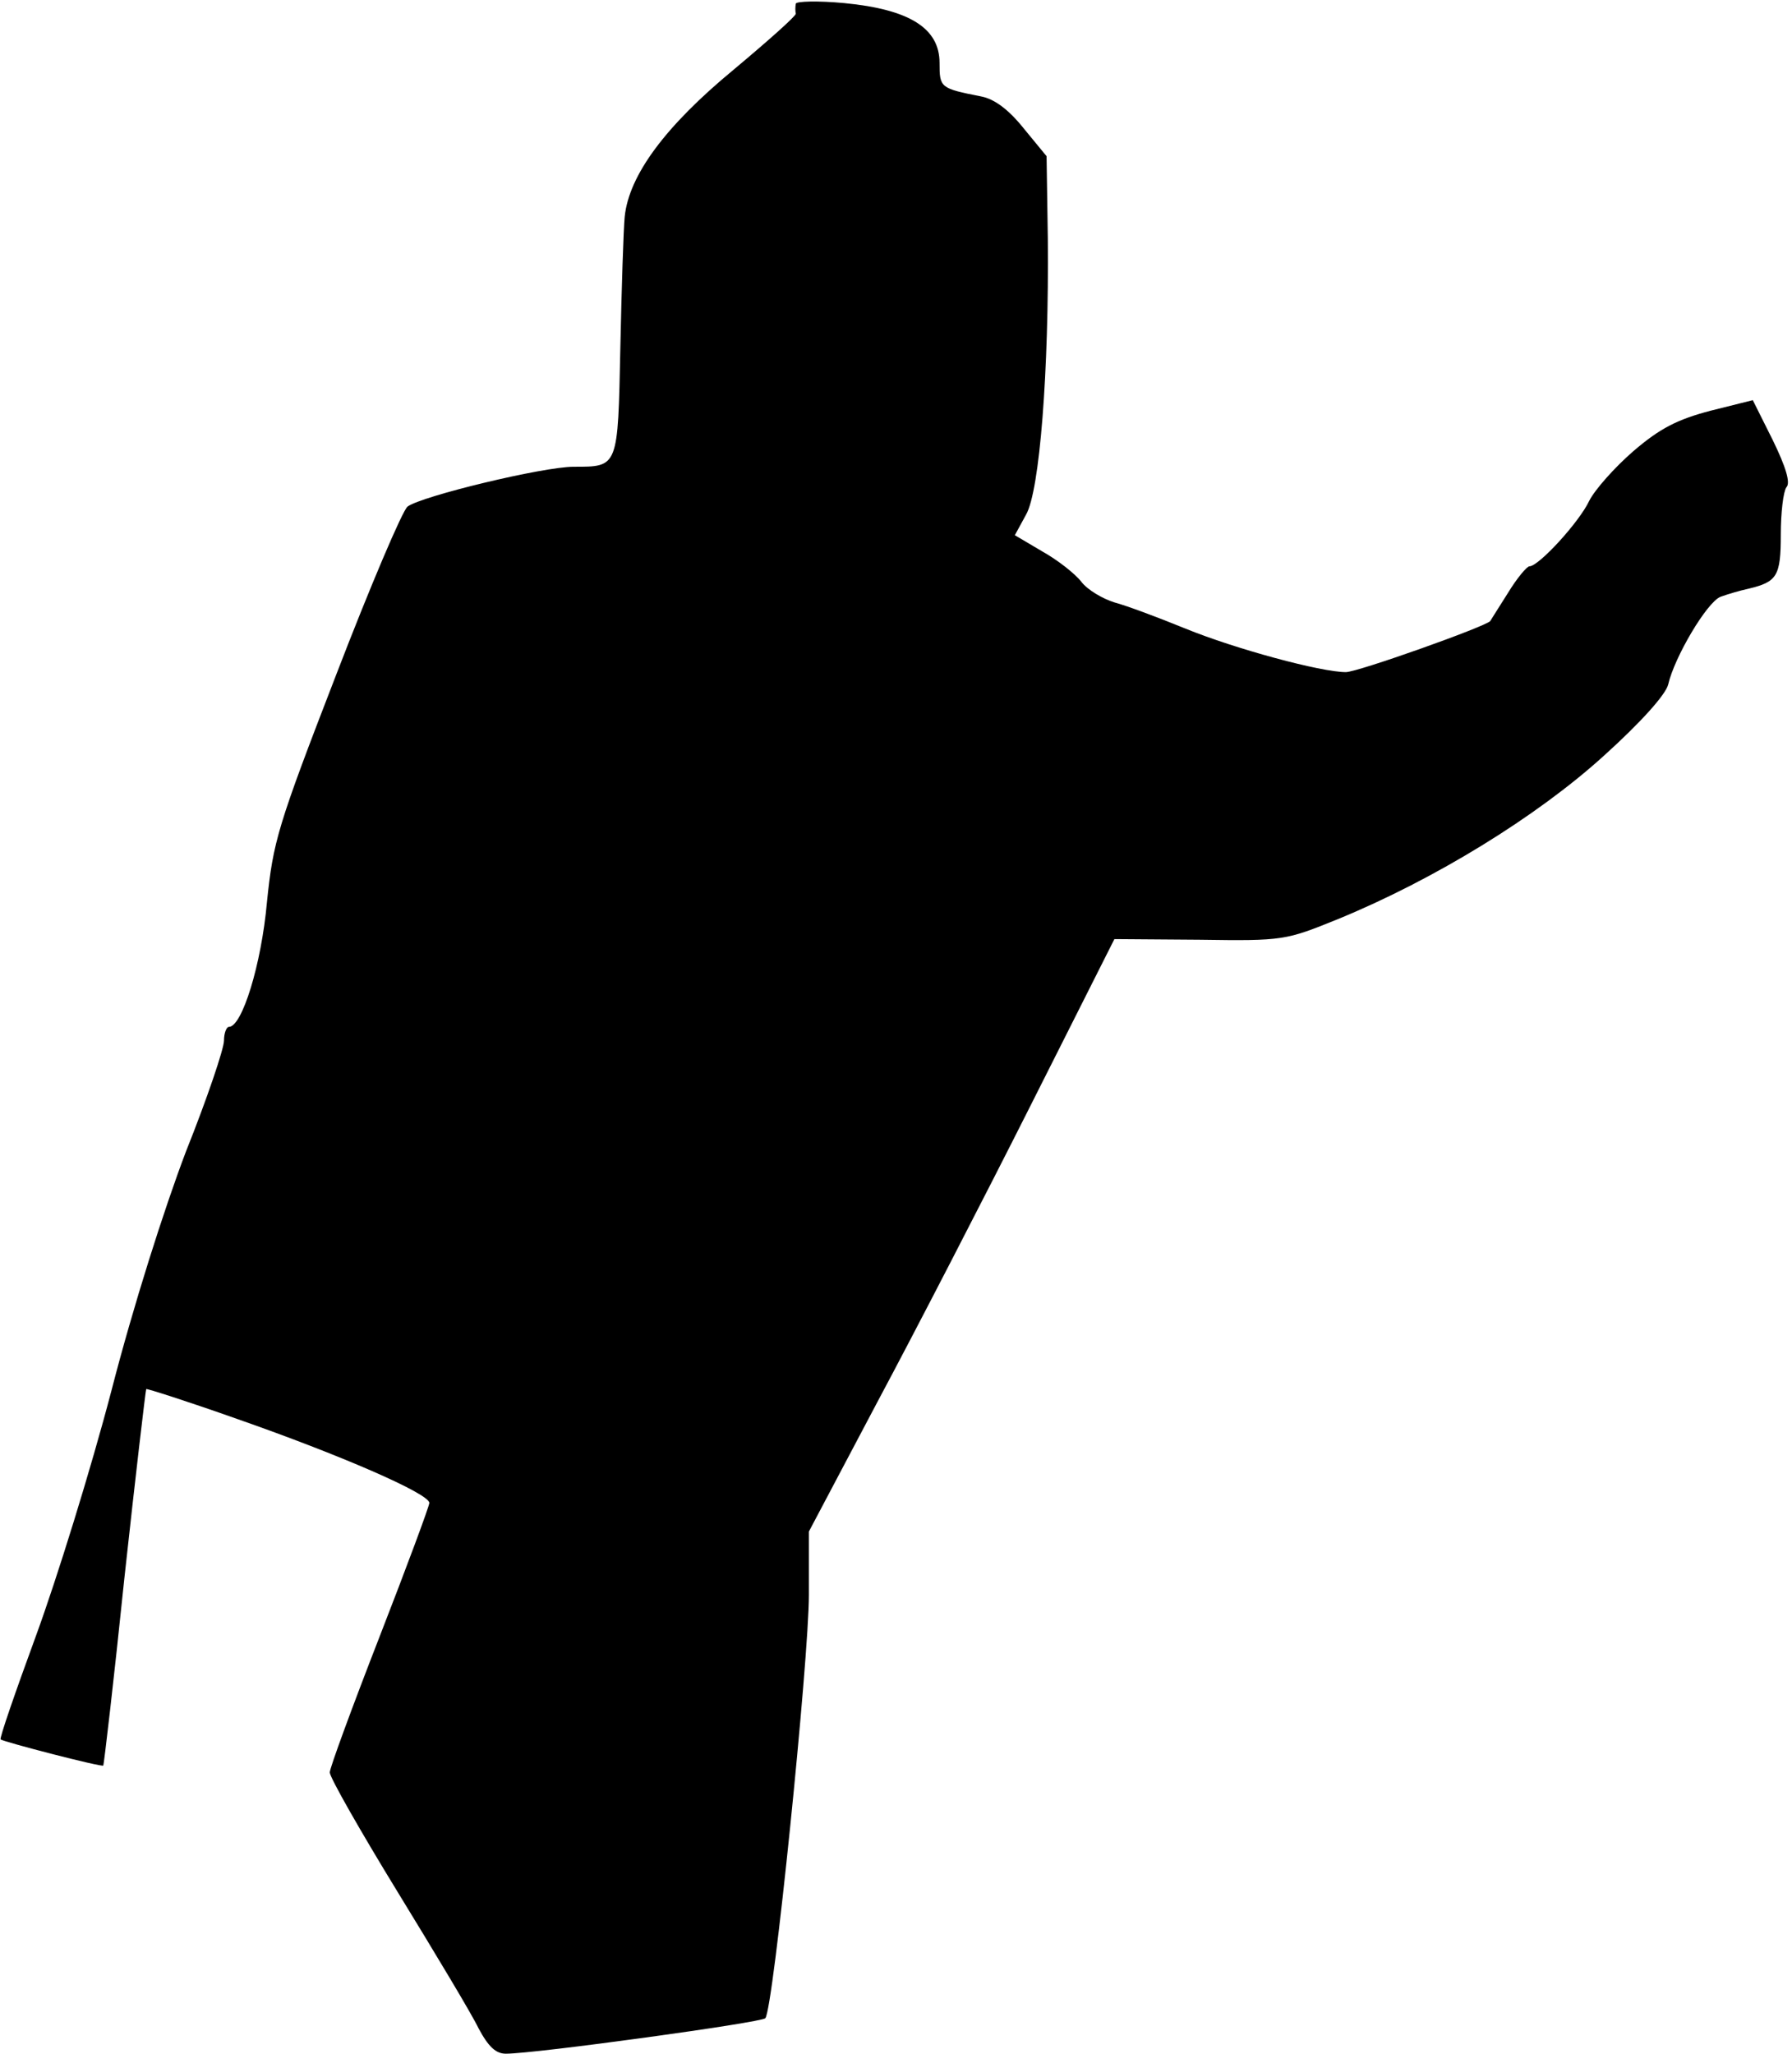 <?xml version="1.0" standalone="no"?>
<!DOCTYPE svg PUBLIC "-//W3C//DTD SVG 20010904//EN"
 "http://www.w3.org/TR/2001/REC-SVG-20010904/DTD/svg10.dtd">
<svg version="1.0" xmlns="http://www.w3.org/2000/svg"
 width="288pt" height="330pt" viewBox="0 0 288 330"
 preserveAspectRatio="xMidYMid meet">
<g transform="translate(0,330) scale(0.1,-0.1)"
fill="#000000" stroke="none">
<path fill="#000000" stroke="none" d="M1279 3294 c-1 -5 -1 -12 0 -16 0 -4
-45 -44 -100 -90 -109 -90 -168 -169 -175 -236 -2 -20 -5 -115 -7 -210 -4
-194 -3 -192 -75 -192 -49 0 -244 -47 -267 -64 -8 -6 -60 -128 -115 -271 -94
-243 -101 -267 -111 -365 -9 -100 -40 -200 -61 -200 -4 0 -8 -10 -8 -22 0 -13
-27 -93 -61 -178 -35 -92 -85 -249 -120 -385 -33 -126 -88 -303 -121 -393 -33
-90 -59 -165 -57 -167 5 -4 163 -45 165 -42 1 1 17 137 34 302 18 165 34 301
35 303 1 1 67 -20 146 -48 166 -58 309 -120 309 -135 0 -5 -36 -102 -80 -215
-44 -113 -80 -211 -80 -218 0 -8 49 -94 109 -192 60 -98 119 -196 130 -219 16
-30 28 -41 44 -41 47 0 411 50 417 57 13 15 70 577 70 680 l0 102 110 208 c61
114 172 329 246 476 l135 268 137 -1 c135 -2 138 -1 222 33 156 64 320 165
427 262 61 55 100 99 104 115 10 44 62 132 84 141 11 4 31 10 45 13 46 11 52
20 52 87 0 35 4 69 9 76 7 7 -1 33 -22 76 l-32 64 -68 -17 c-53 -14 -81 -28
-124 -65 -30 -26 -62 -62 -71 -80 -16 -34 -81 -105 -96 -105 -4 0 -20 -19 -34
-42 -15 -24 -28 -44 -29 -46 -8 -9 -213 -82 -232 -82 -40 0 -177 37 -258 70
-44 18 -95 37 -114 42 -19 6 -43 20 -53 33 -10 13 -38 35 -63 49 l-44 26 18
33 c22 38 37 231 35 444 l-2 132 -37 45 c-24 30 -47 47 -68 51 -66 13 -67 14
-67 54 0 56 -49 86 -153 96 -42 4 -78 3 -78 -1z"/>
</g>
</svg>
